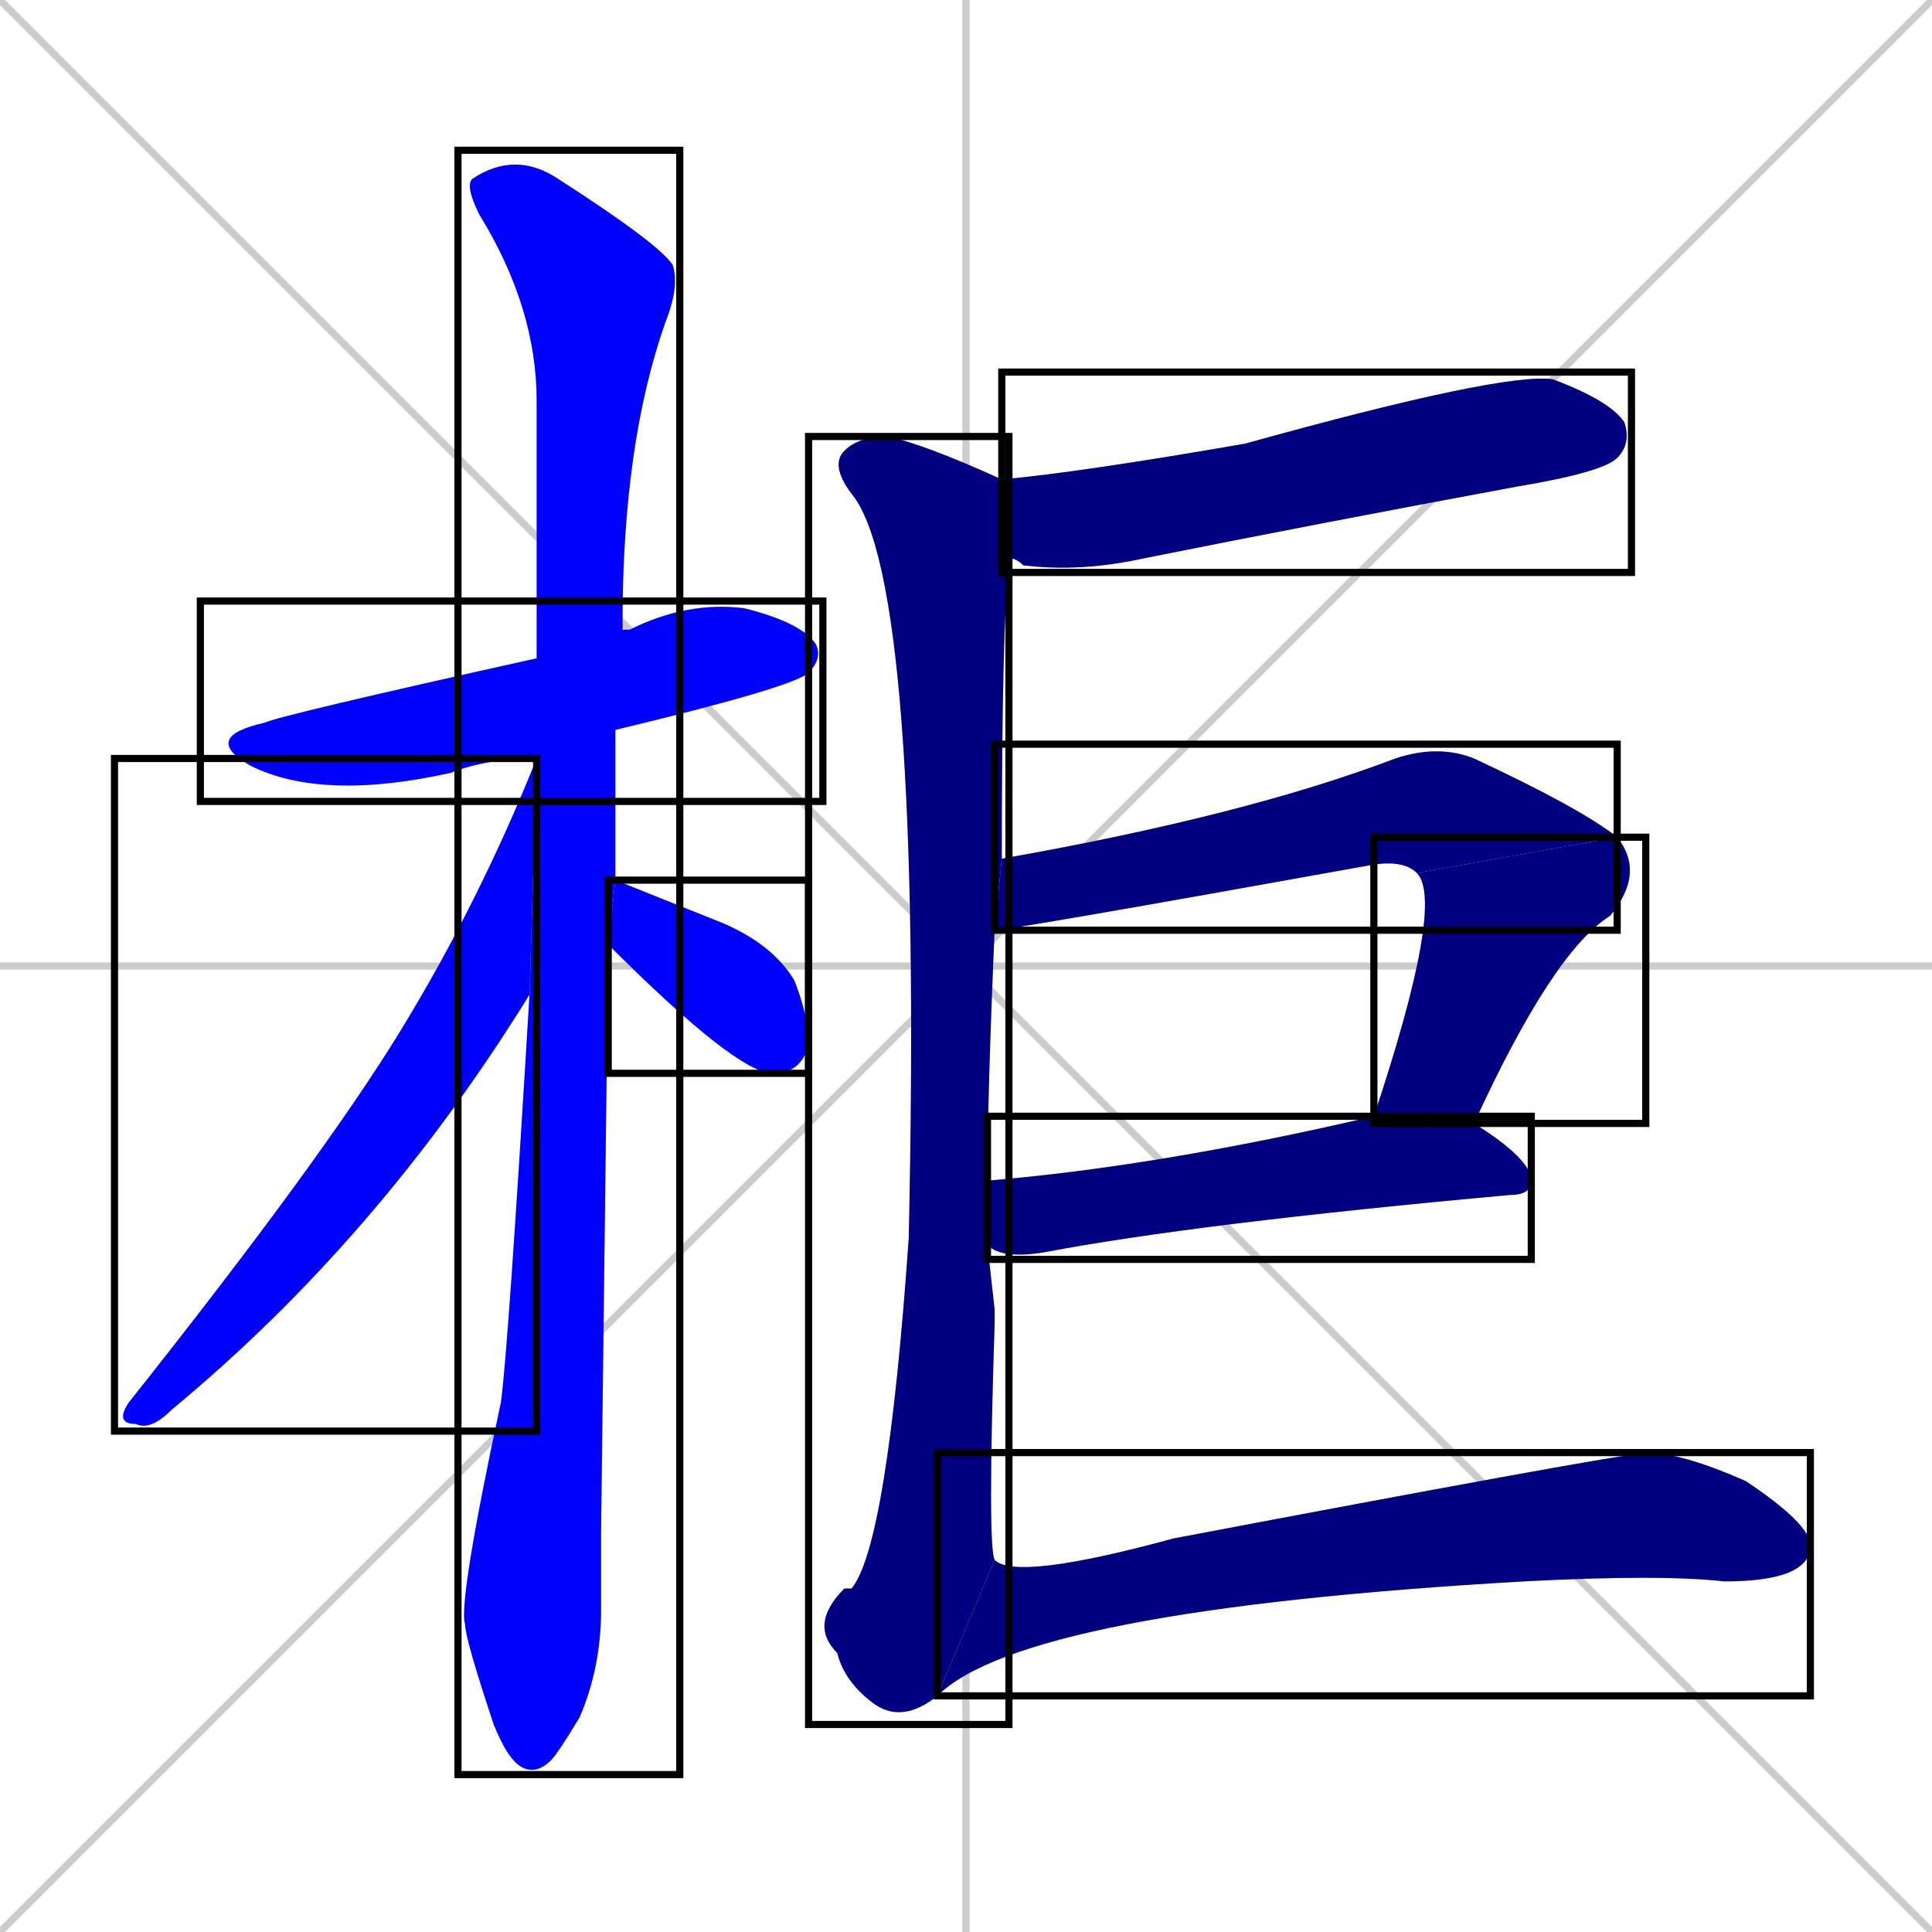 <svg xmlns="http://www.w3.org/2000/svg" xmlns:xlink="http://www.w3.org/1999/xlink" width="270" height="270"><defs><clipPath id="clip-mask-1"><use xlink:href="#rect-1" /></clipPath><clipPath id="clip-mask-2"><use xlink:href="#rect-2" /></clipPath><clipPath id="clip-mask-3"><use xlink:href="#rect-3" /></clipPath><clipPath id="clip-mask-4"><use xlink:href="#rect-4" /></clipPath><clipPath id="clip-mask-5"><use xlink:href="#rect-5" /></clipPath><clipPath id="clip-mask-6"><use xlink:href="#rect-6" /></clipPath><clipPath id="clip-mask-7"><use xlink:href="#rect-7" /></clipPath><clipPath id="clip-mask-8"><use xlink:href="#rect-8" /></clipPath><clipPath id="clip-mask-9"><use xlink:href="#rect-9" /></clipPath><clipPath id="clip-mask-10"><use xlink:href="#rect-10" /></clipPath></defs><path d="M 0 0 L 270 270 M 270 0 L 0 270 M 135 0 L 135 270 M 0 135 L 270 135" stroke="#CCCCCC" /><path d="M 75 106 Q 68 106 63 108 Q 45 112 35 107 Q 28 103 37 101 Q 39 100 75 92 L 87 87 Q 87 88 87 88 Q 87 88 88 88 Q 96 84 104 85 Q 112 87 114 90 Q 115 92 113 94 Q 111 96 86 102" fill="#CCCCCC"/><path d="M 84 214 L 84 225 Q 84 233 81 240 Q 78 245 77 246 Q 75 248 73 247 Q 71 246 69 241 Q 65 229 65 227 Q 64 224 70 196 Q 71 189 74 139 L 75 106 L 75 92 Q 75 73 75 56 Q 75 43 67 30 Q 65 26 66 25 Q 72 21 78 25 Q 92 34 94 37 Q 95 40 93 45 Q 87 62 87 87 L 86 102 Q 86 113 86 123 L 85 132" fill="#CCCCCC"/><path d="M 74 139 Q 53 173 24 197 Q 21 200 19 199 Q 16 199 18 196 Q 45 162 56 144 Q 67 126 75 106" fill="#CCCCCC"/><path d="M 86 123 Q 91 125 101 129 Q 108 132 111 137 Q 113 142 113 146 Q 112 150 108 150 Q 103 150 85 132" fill="#CCCCCC"/><path d="M 140 67 Q 151 66 174 62 Q 210 52 217 53 Q 225 56 227 59 Q 228 62 226 64 Q 224 66 212 68 Q 185 73 160 78 Q 151 80 143 79 Q 142 78 141 78" fill="#CCCCCC"/><path d="M 139 183 L 139 185 Q 138 216 139 218 L 131 237 Q 126 241 122 238 Q 118 235 117 231 Q 113 227 118 222 Q 118 222 119 222 Q 124 216 127 173 Q 129 81 119 69 Q 116 65 118 63 Q 120 61 124 61 Q 129 62 140 67 L 141 78 Q 140 88 140 120 L 139 130 Q 138 153 138 165 L 138 174" fill="#CCCCCC"/><path d="M 198 122 Q 196 120 191 121 Q 141 130 139 130 L 140 120 Q 174 114 195 106 Q 201 104 206 106 Q 221 113 226 117" fill="#CCCCCC"/><path d="M 192 156 Q 202 126 198 122 L 226 117 Q 230 122 225 128 Q 217 133 206 157" fill="#CCCCCC"/><path d="M 138 165 Q 162 163 192 156 L 206 157 Q 214 162 214 165 Q 214 167 211 167 Q 167 171 146 175 Q 140 176 138 174" fill="#CCCCCC"/><path d="M 139 218 Q 142 221 164 215 Q 222 204 230 203 Q 235 203 244 207 Q 253 213 253 216 Q 253 221 241 221 Q 232 220 213 221 Q 143 225 131 237" fill="#CCCCCC"/><path d="M 75 106 Q 68 106 63 108 Q 45 112 35 107 Q 28 103 37 101 Q 39 100 75 92 L 87 87 Q 87 88 87 88 Q 87 88 88 88 Q 96 84 104 85 Q 112 87 114 90 Q 115 92 113 94 Q 111 96 86 102" fill="#0000ff" clip-path="url(#clip-mask-1)" /><path d="M 84 214 L 84 225 Q 84 233 81 240 Q 78 245 77 246 Q 75 248 73 247 Q 71 246 69 241 Q 65 229 65 227 Q 64 224 70 196 Q 71 189 74 139 L 75 106 L 75 92 Q 75 73 75 56 Q 75 43 67 30 Q 65 26 66 25 Q 72 21 78 25 Q 92 34 94 37 Q 95 40 93 45 Q 87 62 87 87 L 86 102 Q 86 113 86 123 L 85 132" fill="#0000ff" clip-path="url(#clip-mask-2)" /><path d="M 74 139 Q 53 173 24 197 Q 21 200 19 199 Q 16 199 18 196 Q 45 162 56 144 Q 67 126 75 106" fill="#0000ff" clip-path="url(#clip-mask-3)" /><path d="M 86 123 Q 91 125 101 129 Q 108 132 111 137 Q 113 142 113 146 Q 112 150 108 150 Q 103 150 85 132" fill="#0000ff" clip-path="url(#clip-mask-4)" /><path d="M 140 67 Q 151 66 174 62 Q 210 52 217 53 Q 225 56 227 59 Q 228 62 226 64 Q 224 66 212 68 Q 185 73 160 78 Q 151 80 143 79 Q 142 78 141 78" fill="#000080" clip-path="url(#clip-mask-5)" /><path d="M 139 183 L 139 185 Q 138 216 139 218 L 131 237 Q 126 241 122 238 Q 118 235 117 231 Q 113 227 118 222 Q 118 222 119 222 Q 124 216 127 173 Q 129 81 119 69 Q 116 65 118 63 Q 120 61 124 61 Q 129 62 140 67 L 141 78 Q 140 88 140 120 L 139 130 Q 138 153 138 165 L 138 174" fill="#000080" clip-path="url(#clip-mask-6)" /><path d="M 198 122 Q 196 120 191 121 Q 141 130 139 130 L 140 120 Q 174 114 195 106 Q 201 104 206 106 Q 221 113 226 117" fill="#000080" clip-path="url(#clip-mask-7)" /><path d="M 192 156 Q 202 126 198 122 L 226 117 Q 230 122 225 128 Q 217 133 206 157" fill="#000080" clip-path="url(#clip-mask-8)" /><path d="M 138 165 Q 162 163 192 156 L 206 157 Q 214 162 214 165 Q 214 167 211 167 Q 167 171 146 175 Q 140 176 138 174" fill="#000080" clip-path="url(#clip-mask-9)" /><path d="M 139 218 Q 142 221 164 215 Q 222 204 230 203 Q 235 203 244 207 Q 253 213 253 216 Q 253 221 241 221 Q 232 220 213 221 Q 143 225 131 237" fill="#000080" clip-path="url(#clip-mask-10)" /><rect x="28" y="84" width="87" height="28" id="rect-1" fill="transparent" stroke="#000000"><animate attributeName="x" from="-59" to="28" dur="0.322" begin="0; animate10.end + 1s" id="animate1" fill="freeze"/></rect><rect x="64" y="21" width="31" height="227" id="rect-2" fill="transparent" stroke="#000000"><set attributeName="y" to="-206" begin="0; animate10.end + 1s" /><animate attributeName="y" from="-206" to="21" dur="0.841" begin="animate1.end + 0.5" id="animate2" fill="freeze"/></rect><rect x="16" y="106" width="59" height="94" id="rect-3" fill="transparent" stroke="#000000"><set attributeName="y" to="12" begin="0; animate10.end + 1s" /><animate attributeName="y" from="12" to="106" dur="0.348" begin="animate2.end + 0.5" id="animate3" fill="freeze"/></rect><rect x="85" y="123" width="28" height="27" id="rect-4" fill="transparent" stroke="#000000"><set attributeName="x" to="57" begin="0; animate10.end + 1s" /><animate attributeName="x" from="57" to="85" dur="0.104" begin="animate3.end + 0.5" id="animate4" fill="freeze"/></rect><rect x="140" y="52" width="88" height="28" id="rect-5" fill="transparent" stroke="#000000"><set attributeName="x" to="52" begin="0; animate10.end + 1s" /><animate attributeName="x" from="52" to="140" dur="0.326" begin="animate4.end + 0.5" id="animate5" fill="freeze"/></rect><rect x="113" y="61" width="28" height="180" id="rect-6" fill="transparent" stroke="#000000"><set attributeName="y" to="-119" begin="0; animate10.end + 1s" /><animate attributeName="y" from="-119" to="61" dur="0.667" begin="animate5.end + 0.5" id="animate6" fill="freeze"/></rect><rect x="139" y="104" width="87" height="26" id="rect-7" fill="transparent" stroke="#000000"><set attributeName="x" to="52" begin="0; animate10.end + 1s" /><animate attributeName="x" from="52" to="139" dur="0.322" begin="animate6.end + 0.5" id="animate7" fill="freeze"/></rect><rect x="192" y="117" width="38" height="40" id="rect-8" fill="transparent" stroke="#000000"><set attributeName="y" to="77" begin="0; animate10.end + 1s" /><animate attributeName="y" from="77" to="117" dur="0.148" begin="animate7.end" id="animate8" fill="freeze"/></rect><rect x="138" y="156" width="76" height="20" id="rect-9" fill="transparent" stroke="#000000"><set attributeName="x" to="62" begin="0; animate10.end + 1s" /><animate attributeName="x" from="62" to="138" dur="0.281" begin="animate8.end + 0.5" id="animate9" fill="freeze"/></rect><rect x="131" y="203" width="122" height="34" id="rect-10" fill="transparent" stroke="#000000"><set attributeName="x" to="9" begin="0; animate10.end + 1s" /><animate attributeName="x" from="9" to="131" dur="0.452" begin="animate9.end + 0.5" id="animate10" fill="freeze"/></rect></svg>